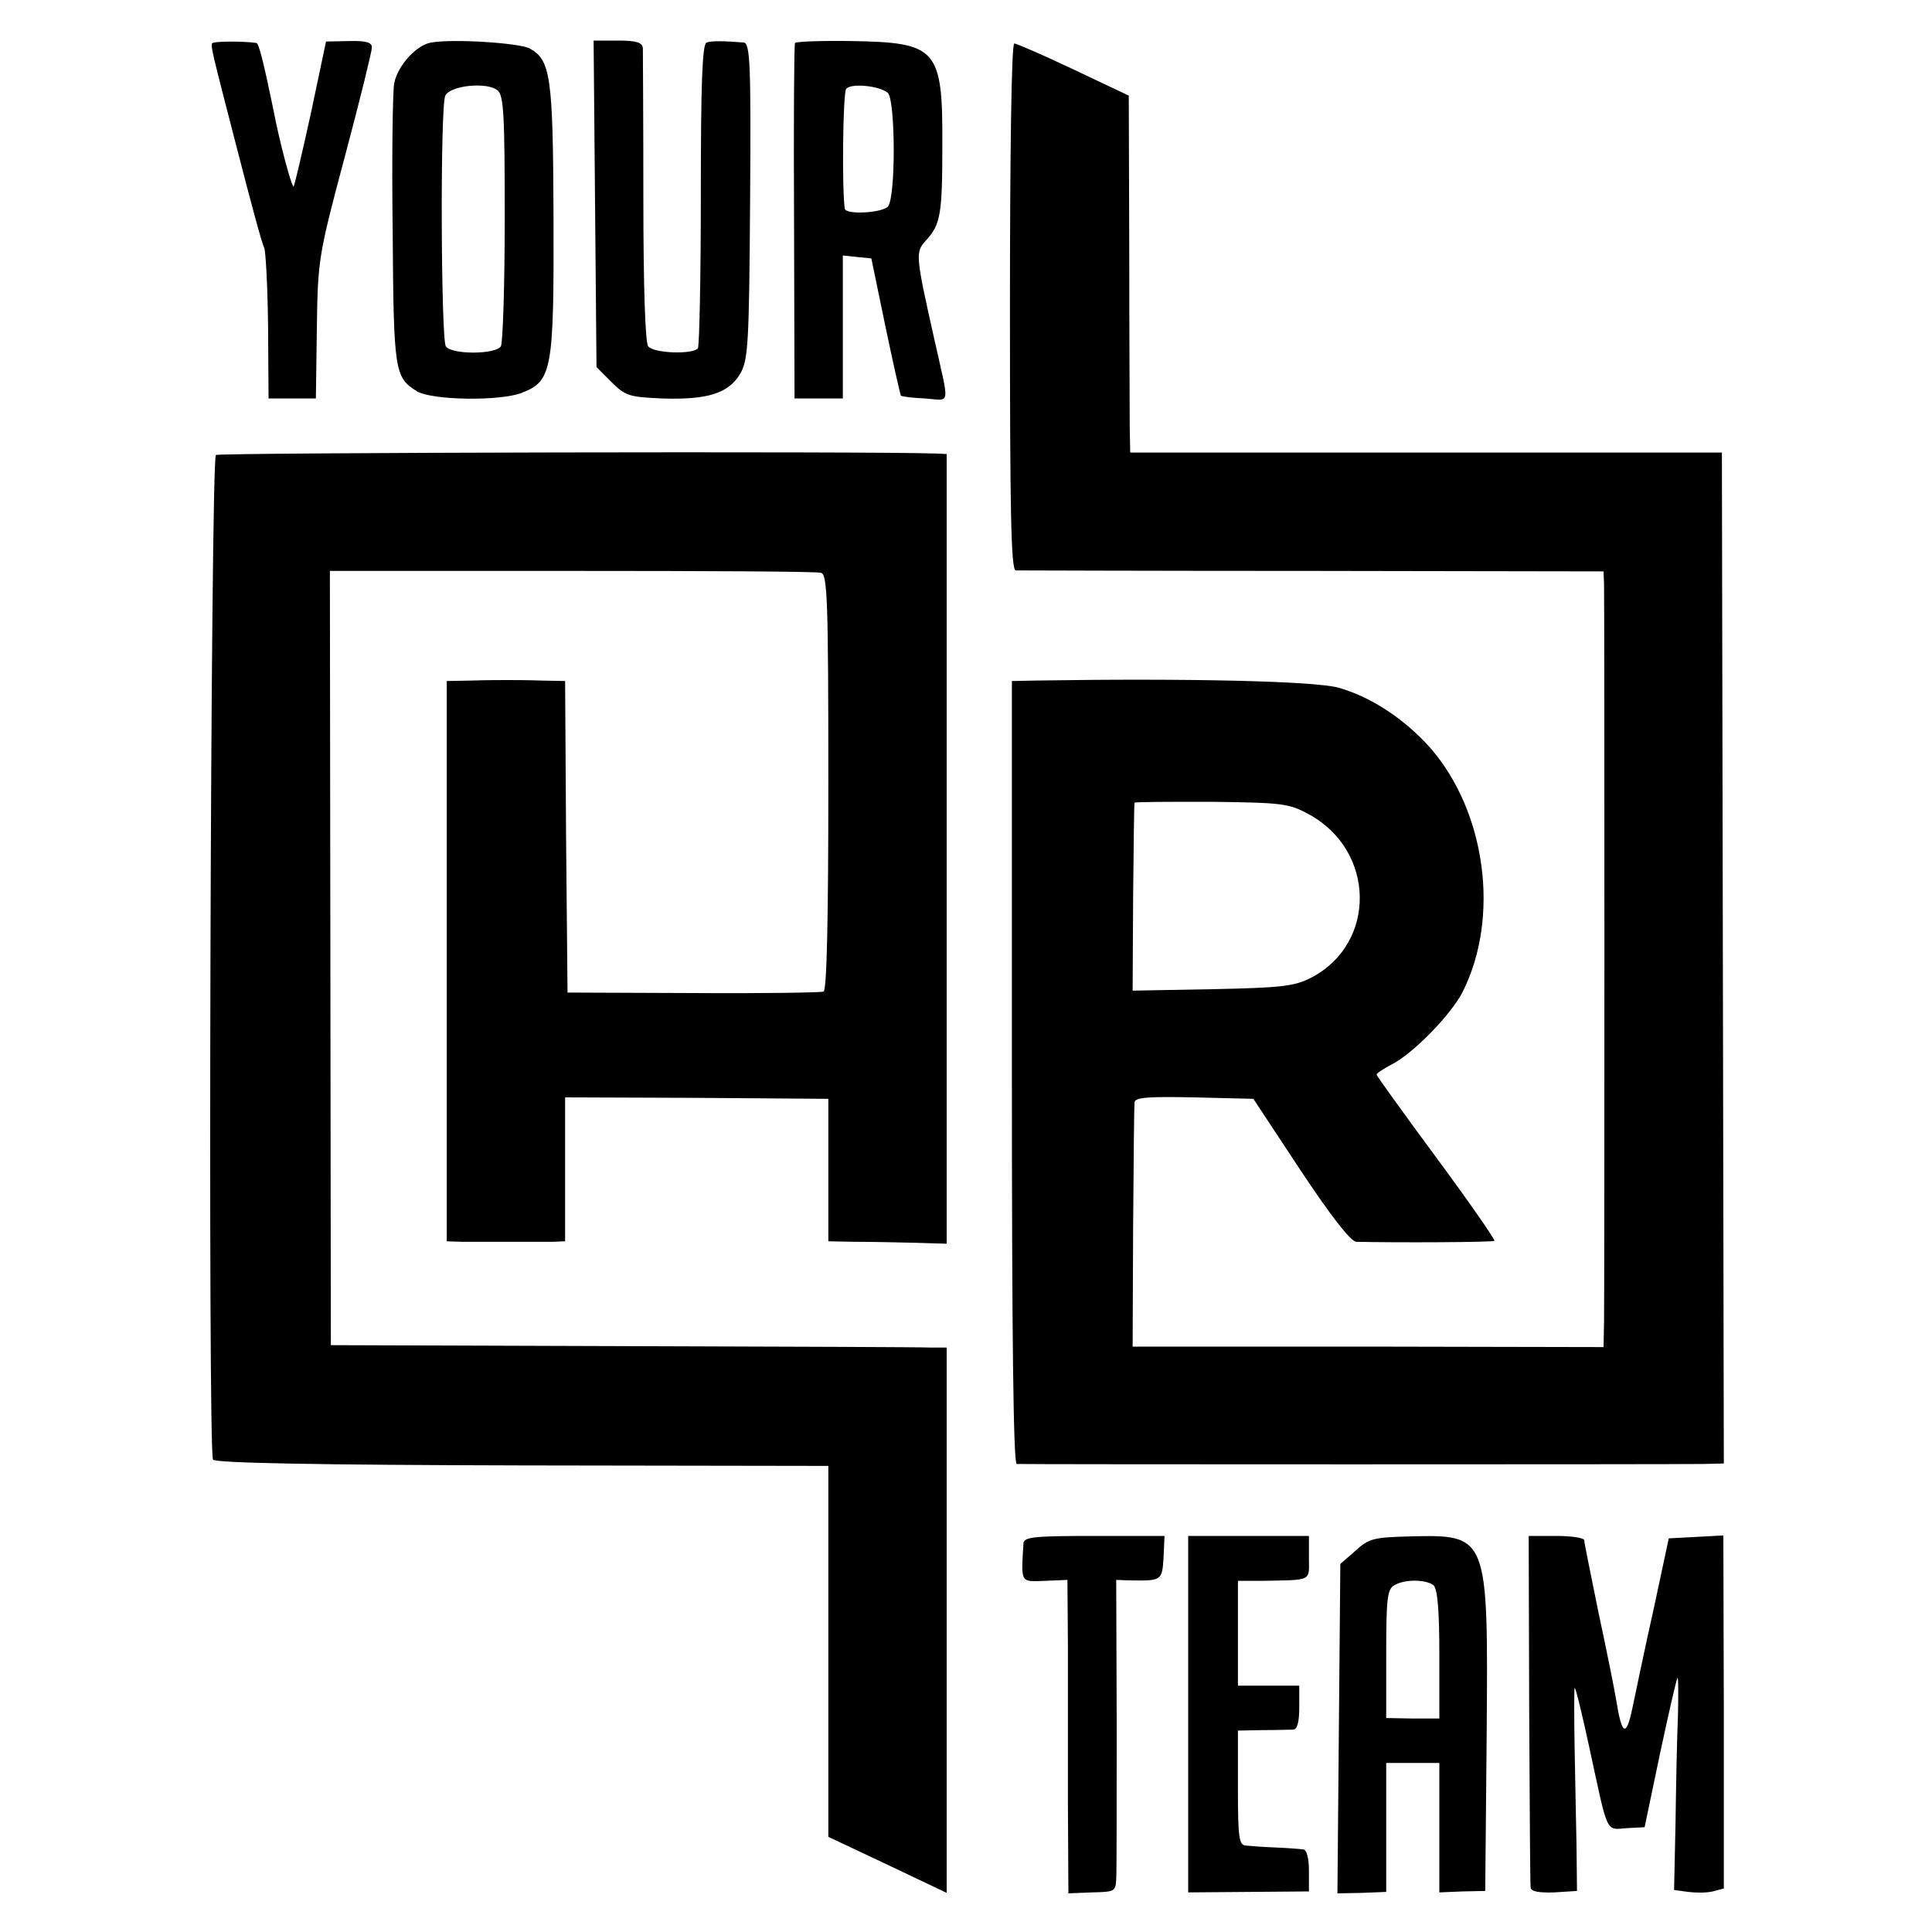 <?xml version="1.0" standalone="no"?>
<!DOCTYPE svg PUBLIC "-//W3C//DTD SVG 20010904//EN"
 "http://www.w3.org/TR/2001/REC-SVG-20010904/DTD/svg10.dtd">
<svg version="1.0" xmlns="http://www.w3.org/2000/svg"
 width="400pt" height="400pt" viewBox="0 0 400 400"
 preserveAspectRatio="xMidYMid meet">
<g transform="translate(0,400) scale(0.1,-0.1)"
fill="#000000" stroke="none">
<path d="M439 3910 c-2 -9 -2 -10 51 -215 28 -109 53 -202 57 -208 3 -6 7 -78
8 -161 l1 -151 49 0 49 0 2 145 c2 142 3 150 58 356 31 116 56 218 56 226 0
10 -12 14 -47 13 l-48 -1 -31 -147 c-18 -82 -34 -150 -36 -153 -4 -3 -30 95
-42 159 -20 97 -30 137 -35 138 -25 4 -91 4 -92 -1z"/>
<path d="M893 3912 c-31 -5 -70 -48 -77 -85 -3 -18 -5 -156 -3 -307 2 -290 4
-301 50 -330 31 -19 174 -21 218 -3 62 24 66 47 65 363 -1 294 -6 326 -50 350
-22 11 -156 20 -203 12z m152 -364 c0 -139 -4 -259 -8 -265 -5 -8 -29 -13 -57
-13 -28 0 -52 5 -57 13 -10 16 -12 498 -1 519 10 21 86 29 108 11 13 -10 15
-51 15 -265z"/>
<path d="M1232 3578 l3 -338 31 -31 c29 -29 37 -31 106 -34 94 -3 137 11 161
52 16 29 18 61 20 357 2 283 0 326 -13 328 -39 3 -66 4 -77 0 -9 -3 -12 -84
-12 -313 0 -171 -3 -314 -6 -320 -9 -13 -91 -11 -103 4 -6 7 -10 122 -10 307
0 162 -1 302 -1 310 -1 12 -13 16 -51 16 l-51 0 3 -338z"/>
<path d="M1646 3911 c-2 -3 -3 -170 -2 -371 l1 -365 50 0 50 0 0 148 0 148 29
-3 30 -3 29 -140 c16 -77 31 -142 32 -144 2 -2 25 -5 51 -6 53 -4 50 -19 19
120 -40 178 -40 183 -18 207 30 33 34 53 34 195 1 202 -10 215 -187 218 -63 1
-116 -1 -118 -4z m192 -103 c16 -14 17 -219 0 -236 -13 -13 -87 -17 -89 -4 -6
40 -4 240 3 248 9 12 67 7 86 -8z"/>
<path d="M2091 3365 c0 -420 2 -545 12 -546 7 0 283 -1 615 -1 l602 -1 1 -26
c1 -31 1 -1454 0 -1528 l-1 -52 -487 1 -488 0 1 246 c1 136 2 253 3 260 1 10
30 12 123 10 l123 -3 97 -147 c63 -95 104 -148 116 -149 85 -2 284 -1 286 2 2
2 -52 80 -120 172 -68 92 -124 170 -124 172 0 3 14 12 31 21 44 22 123 103
147 150 78 154 49 374 -68 507 -52 58 -121 104 -188 123 -48 14 -313 20 -627
15 l-50 -1 0 -810 c0 -541 3 -810 10 -811 12 -1 1364 -1 1422 0 l42 1 -2 1047
-2 1046 -612 0 -613 0 -1 51 c0 28 -1 194 -1 370 l-1 318 -114 54 c-63 30
-119 54 -123 54 -6 0 -9 -234 -9 -545z m619 -1051 c138 -75 141 -267 5 -338
-35 -18 -61 -21 -205 -24 l-165 -3 1 193 c1 106 2 194 3 196 1 2 72 2 159 2
146 -2 160 -3 202 -26z"/>
<path d="M447 3058 c-11 -7 -17 -2061 -6 -2080 5 -7 214 -11 640 -12 l634 -1
0 -384 0 -384 123 -58 122 -58 0 565 0 564 -32 0 c-18 1 -305 2 -638 3 l-605
2 -1 801 -1 802 501 0 c276 0 508 -1 516 -4 13 -3 15 -59 15 -434 0 -278 -3
-431 -10 -433 -5 -2 -127 -4 -270 -3 l-260 1 -3 323 -2 322 -50 1 c-28 1 -59
1 -70 1 -11 0 -44 0 -73 -1 l-52 -1 0 -580 0 -580 32 -1 c18 0 62 0 98 0 36 0
76 0 90 0 l25 1 0 149 0 149 273 -1 272 -2 0 -147 0 -148 55 -1 c30 0 85 -1
123 -2 l67 -2 0 818 0 817 -22 1 c-128 5 -1483 2 -1491 -3z"/>
<path d="M2119 805 c-5 -83 -7 -80 44 -78 l47 2 1 -137 c0 -75 0 -221 0 -324
l1 -188 49 2 c46 1 49 2 50 27 1 14 1 160 1 323 l-1 297 27 -1 c67 -1 68 -1
71 47 l2 45 -146 0 c-122 0 -145 -2 -146 -15z"/>
<path d="M2460 451 l0 -369 125 1 125 1 0 43 c0 27 -5 44 -12 44 -7 1 -33 3
-58 4 -25 1 -52 3 -61 4 -14 1 -16 18 -16 119 l0 119 51 1 c28 0 57 1 64 1 8
1 12 17 12 46 l0 45 -63 0 -64 0 0 108 0 109 46 0 c110 2 101 -2 101 48 l0 45
-125 0 -125 0 0 -369z"/>
<path d="M2806 789 l-31 -27 -3 -341 -3 -341 51 1 50 2 0 133 0 134 55 0 55 0
0 -134 0 -134 48 2 47 1 3 323 c3 416 4 415 -161 411 -72 -2 -83 -4 -111 -30z
m162 -71 c8 -8 12 -49 12 -143 l0 -133 -55 0 -55 1 0 133 c0 113 2 134 17 142
22 13 65 12 81 0z"/>
<path d="M3166 463 c1 -197 2 -364 3 -371 1 -8 16 -11 49 -10 l47 3 -1 95 c-1
52 -3 145 -4 205 -1 61 -1 115 0 120 1 6 15 -51 31 -125 39 -181 33 -168 77
-165 l37 2 32 153 c18 84 34 154 36 156 2 2 2 -33 1 -79 -2 -45 -4 -145 -5
-221 l-3 -139 29 -4 c16 -2 39 -2 51 1 l23 6 0 366 -1 365 -56 -3 -57 -3 -31
-145 c-18 -80 -37 -172 -44 -205 -13 -63 -22 -59 -34 16 -3 19 -19 99 -36 178
-16 79 -30 147 -30 152 0 5 -26 9 -58 9 l-57 0 1 -357z"/>
</g>
</svg>
